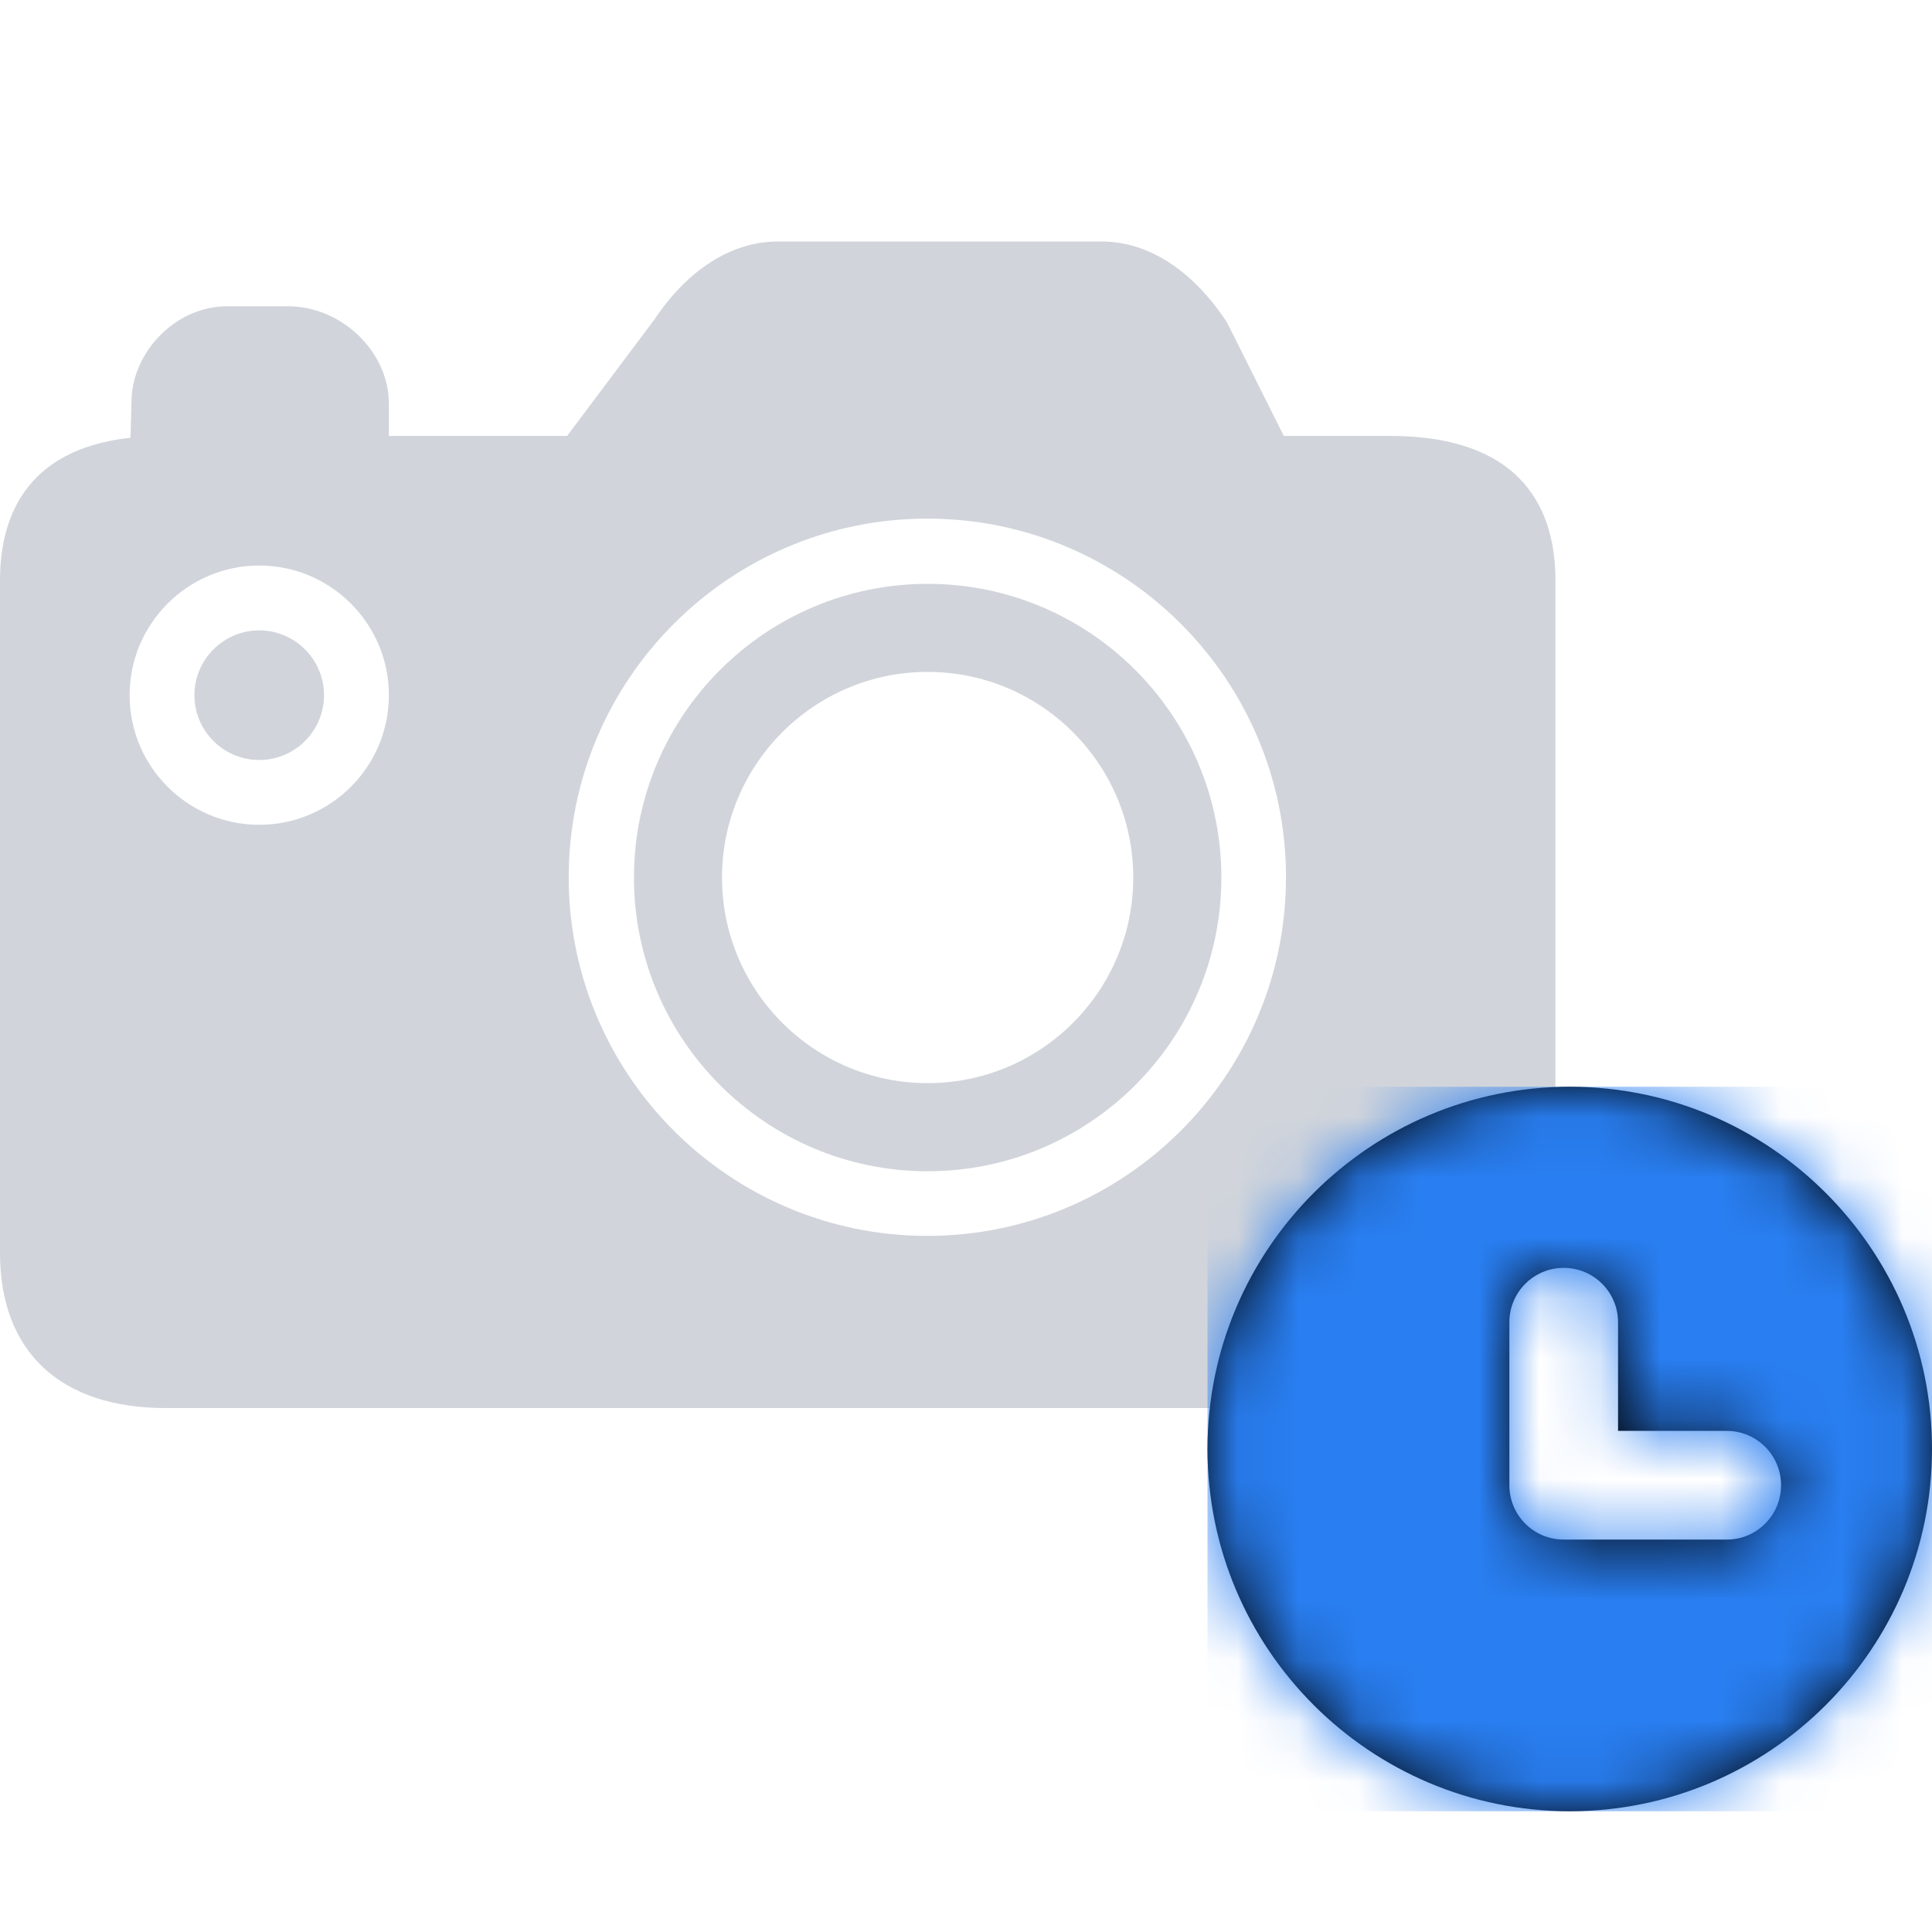 <?xml version="1.0" encoding="UTF-8"?>
<svg width="32px" height="32px" viewBox="0 0 32 32" version="1.1" xmlns="http://www.w3.org/2000/svg" xmlns:xlink="http://www.w3.org/1999/xlink">
    <!-- Generator: Sketch 47 (45396) - http://www.bohemiancoding.com/sketch -->
    <title>icons/32/upload-waiting</title>
    <desc>Created with Sketch.</desc>
    <defs>
        <path d="M6,0 C2.69,0 0,2.691 0,6 C0,9.309 2.69,12 6,12 C9.309,12 12,9.309 12,6 C12,2.691 9.309,0 6,0 M7.7,7.5 L5.9,7.5 C5.401,7.5 5,7.097 5,6.6 L5,3.9 C5,3.403 5.401,3 5.9,3 C6.398,3 6.8,3.403 6.8,3.9 L6.8,5.7 L8.6,5.7 C9.098,5.7 9.5,6.103 9.5,6.6 C9.5,7.097 9.098,7.5 8.6,7.5" id="path-1"></path>
    </defs>
    <g id="🍦-icons" stroke="none" stroke-width="1" fill="none" fill-rule="evenodd">
        <g id="icons/32/upload-waiting">
            <g id="icon-foto-wait">
                <g id="Fill-547-+-Fill-548-+-Fill-549" transform="translate(0, 4)" fill="#D1D5DB">
                    <path d="M4.294,6.441 C3.702,6.441 3.22,6.923 3.22,7.514 C3.22,8.107 3.702,8.588 4.294,8.588 C4.885,8.588 5.367,8.107 5.367,7.514 C5.367,6.923 4.885,6.441 4.294,6.441" id="Fill-547"></path>
                    <path d="M15.365,13.94 C13.487,13.94 11.959,12.413 11.959,10.535 C11.959,8.657 13.487,7.129 15.365,7.129 C17.243,7.129 18.77,8.657 18.77,10.535 C18.77,12.413 17.243,13.94 15.365,13.94 M15.365,5.67 C12.682,5.67 10.5,7.852 10.5,10.535 C10.5,13.218 12.682,15.4 15.365,15.4 C18.048,15.4 20.23,13.218 20.23,10.535 C20.23,7.852 18.048,5.67 15.365,5.67" id="Fill-548"></path>
                    <path d="M15.36,16.47 C12.084,16.47 9.42,13.806 9.42,10.53 C9.42,7.254 12.084,4.59 15.36,4.59 C18.635,4.59 21.3,7.254 21.3,10.53 C21.3,13.806 18.635,16.47 15.36,16.47 M4.294,9.661 C3.11,9.661 2.147,8.699 2.147,7.514 C2.147,6.331 3.11,5.367 4.294,5.367 C5.478,5.367 6.441,6.331 6.441,7.514 C6.441,8.699 5.478,9.661 4.294,9.661 M21.264,3.22 L20.338,1.37 L20.305,1.313 C19.742,0.467 19.011,0 18.248,0 L12.881,0 C12.119,0 11.389,0.467 10.842,1.288 L9.393,3.22 L6.441,3.22 L6.441,2.684 C6.441,1.826 5.66,1.073 4.77,1.073 L3.757,1.073 C2.915,1.073 2.177,1.826 2.177,2.669 L2.161,3.25 C0.395,3.443 0,4.61 0,5.607 L0,16.757 C0,18.388 0.999,19.322 2.744,19.322 L21.019,19.322 C22.763,19.322 25.763,16.388 25.763,14.757 L25.763,5.607 C25.763,4.518 25.287,3.22 23.019,3.22 L21.264,3.22 Z" id="Fill-549"></path>
                </g>
                <g id="↳-🎨-icon" transform="translate(20, 18)">
                    <mask id="mask-2" fill="white">
                        <use xlink:href="#path-1"></use>
                    </mask>
                    <use id="Mask" fill="#000000" xlink:href="#path-1"></use>
                    <g id="mixin/fill/primary" mask="url(#mask-2)" fill="#297EF1">
                        <rect id="background" x="0" y="0" width="12" height="12"></rect>
                    </g>
                </g>
            </g>
        </g>
    </g>
</svg>